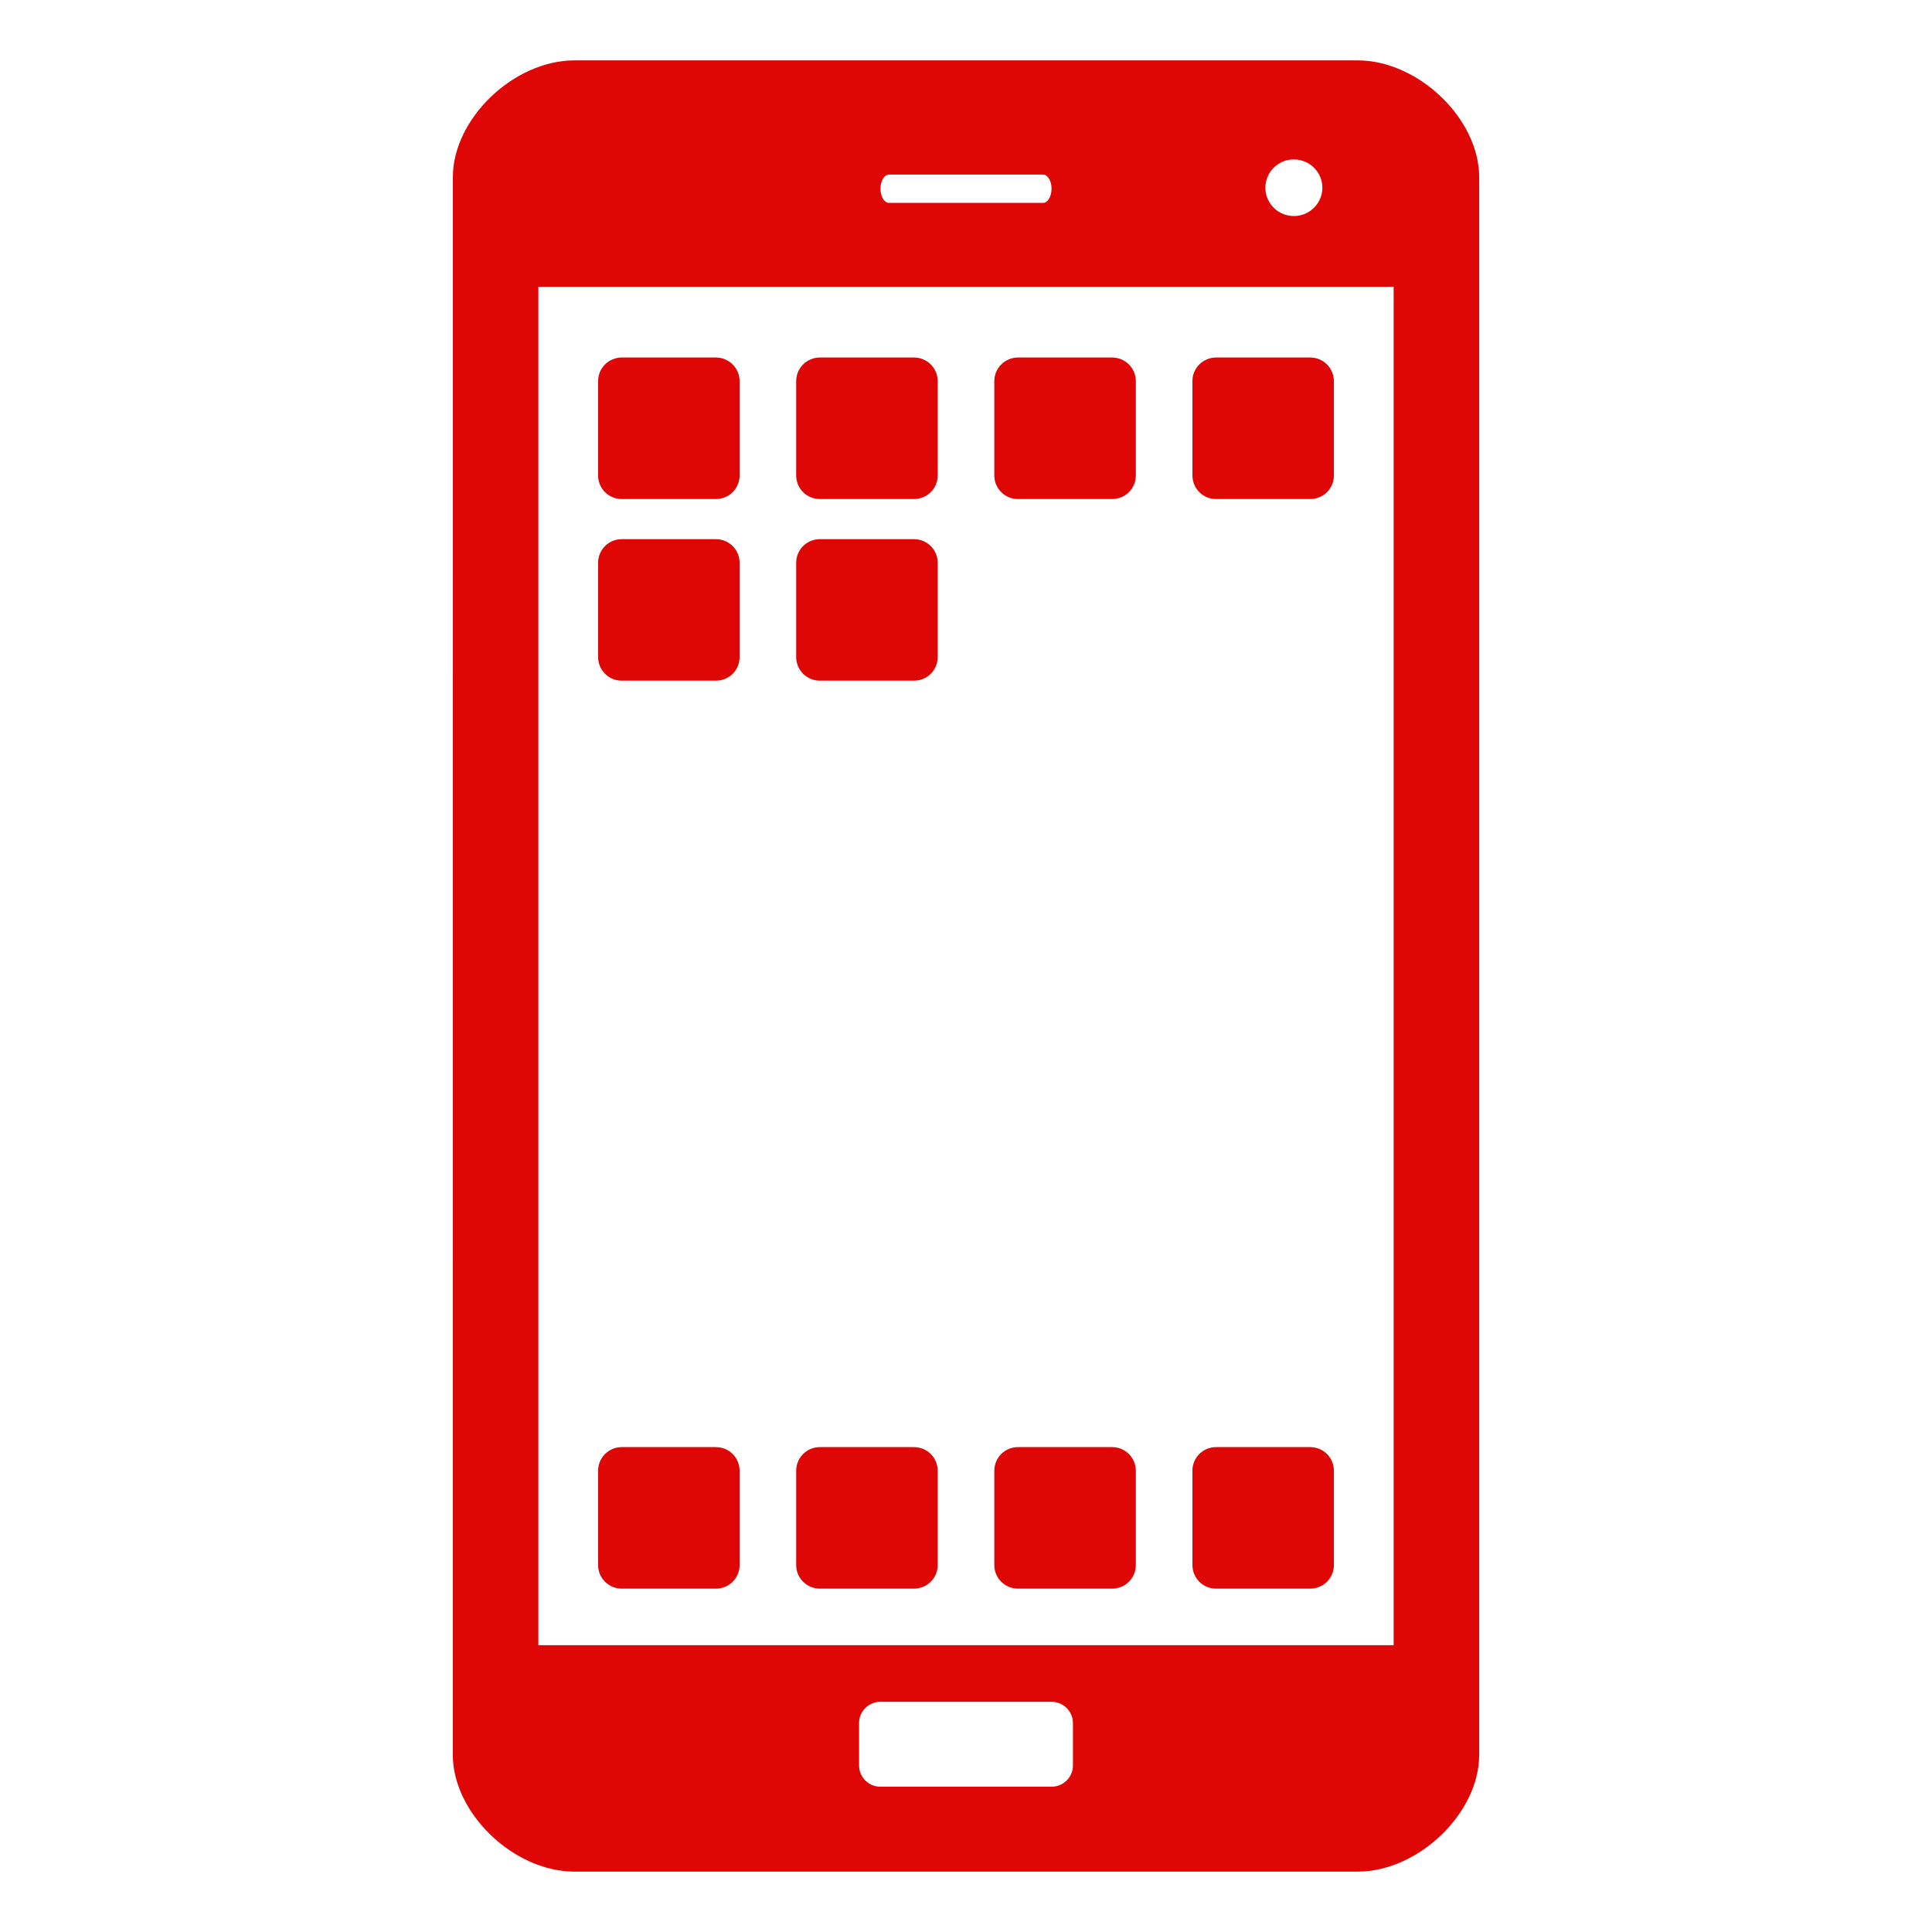 <svg width="40" height="40" viewBox="0 0 40 40" fill="none" xmlns="http://www.w3.org/2000/svg">
<path d="M28.106 1.25H11.894C10.634 1.25 9.375 2.46 9.376 3.669L9.375 36.331C9.375 37.54 10.634 38.75 11.894 38.75H28.106C29.366 38.75 30.625 37.54 30.625 36.331V3.669C30.625 2.46 29.366 1.25 28.106 1.25ZM26.788 3.301C27.113 3.301 27.378 3.562 27.378 3.887C27.378 4.21 27.113 4.473 26.788 4.473C26.462 4.473 26.198 4.21 26.198 3.887C26.198 3.81 26.214 3.733 26.243 3.662C26.273 3.591 26.317 3.526 26.371 3.472C26.426 3.417 26.491 3.374 26.562 3.345C26.634 3.315 26.71 3.3 26.788 3.301ZM18.406 3.614H21.594C21.692 3.614 21.771 3.744 21.771 3.906C21.771 4.069 21.692 4.201 21.594 4.201H18.406C18.309 4.201 18.229 4.069 18.229 3.906C18.229 3.745 18.309 3.614 18.406 3.614ZM22.214 36.553C22.214 36.611 22.202 36.668 22.18 36.721C22.157 36.775 22.125 36.823 22.083 36.864C22.042 36.905 21.993 36.937 21.94 36.959C21.886 36.981 21.829 36.992 21.771 36.992H18.229C18.171 36.992 18.114 36.981 18.06 36.959C18.007 36.937 17.958 36.905 17.917 36.864C17.875 36.823 17.843 36.775 17.82 36.721C17.798 36.668 17.786 36.611 17.786 36.553V35.674C17.786 35.431 17.984 35.234 18.229 35.234H21.771C22.016 35.234 22.214 35.431 22.214 35.674V36.553ZM28.854 34.062H11.146V5.938H28.854V34.062H28.854Z" fill="#DF0606"/>
<path d="M12.871 10.332H14.824C14.888 10.332 14.952 10.319 15.011 10.295C15.07 10.271 15.124 10.235 15.169 10.19C15.215 10.144 15.251 10.09 15.275 10.031C15.3 9.972 15.313 9.908 15.313 9.844V7.891C15.313 7.762 15.261 7.637 15.169 7.546C15.078 7.454 14.954 7.402 14.824 7.402H12.871C12.807 7.402 12.743 7.415 12.684 7.44C12.625 7.464 12.571 7.5 12.526 7.546C12.48 7.591 12.444 7.645 12.42 7.704C12.396 7.764 12.383 7.827 12.383 7.891V9.844C12.383 10.114 12.601 10.332 12.871 10.332Z" fill="#DF0606"/>
<path d="M16.972 10.332H18.925C18.989 10.332 19.053 10.319 19.112 10.295C19.171 10.271 19.225 10.235 19.27 10.19C19.316 10.144 19.352 10.09 19.377 10.031C19.401 9.972 19.414 9.908 19.414 9.844V7.891C19.414 7.762 19.362 7.637 19.271 7.546C19.179 7.454 19.055 7.402 18.925 7.402H16.972C16.908 7.402 16.844 7.415 16.785 7.44C16.726 7.464 16.672 7.5 16.627 7.546C16.581 7.591 16.546 7.645 16.521 7.704C16.497 7.764 16.484 7.827 16.484 7.891V9.844C16.484 10.114 16.703 10.332 16.972 10.332Z" fill="#DF0606"/>
<path d="M21.074 10.332H23.027C23.091 10.332 23.155 10.319 23.214 10.295C23.273 10.271 23.327 10.235 23.373 10.19C23.418 10.144 23.454 10.09 23.479 10.031C23.503 9.972 23.516 9.908 23.516 9.844V7.891C23.516 7.762 23.464 7.637 23.373 7.546C23.281 7.454 23.157 7.402 23.027 7.402H21.074C21.01 7.402 20.946 7.415 20.887 7.44C20.828 7.464 20.774 7.5 20.729 7.546C20.683 7.591 20.648 7.645 20.623 7.704C20.599 7.764 20.586 7.827 20.586 7.891V9.844C20.586 10.114 20.805 10.332 21.074 10.332Z" fill="#DF0606"/>
<path d="M25.175 10.332H27.128C27.192 10.332 27.256 10.319 27.315 10.295C27.374 10.271 27.428 10.235 27.474 10.19C27.519 10.144 27.555 10.09 27.58 10.031C27.604 9.972 27.617 9.908 27.617 9.844V7.891C27.617 7.762 27.565 7.637 27.474 7.546C27.382 7.454 27.258 7.402 27.128 7.402H25.175C25.111 7.402 25.047 7.415 24.988 7.44C24.929 7.464 24.875 7.5 24.83 7.546C24.785 7.591 24.749 7.645 24.724 7.704C24.7 7.764 24.687 7.827 24.688 7.891V9.844C24.688 10.114 24.906 10.332 25.175 10.332Z" fill="#DF0606"/>
<path d="M12.871 32.891H14.824C14.888 32.891 14.952 32.878 15.011 32.854C15.07 32.83 15.124 32.794 15.169 32.748C15.215 32.703 15.251 32.649 15.275 32.59C15.3 32.531 15.313 32.467 15.313 32.403V30.449C15.313 30.385 15.3 30.322 15.275 30.262C15.251 30.203 15.215 30.149 15.169 30.104C15.124 30.059 15.07 30.023 15.011 29.998C14.952 29.974 14.888 29.961 14.824 29.961H12.871C12.807 29.961 12.743 29.974 12.684 29.998C12.625 30.023 12.571 30.059 12.526 30.104C12.481 30.15 12.445 30.203 12.42 30.263C12.396 30.322 12.383 30.385 12.383 30.449V32.403C12.383 32.672 12.601 32.891 12.871 32.891Z" fill="#DF0606"/>
<path d="M16.972 32.891H18.925C18.989 32.891 19.053 32.878 19.112 32.854C19.171 32.83 19.225 32.794 19.27 32.748C19.316 32.703 19.352 32.649 19.377 32.59C19.401 32.531 19.414 32.467 19.414 32.403V30.449C19.414 30.385 19.401 30.322 19.377 30.262C19.352 30.203 19.316 30.149 19.271 30.104C19.225 30.059 19.171 30.023 19.112 29.998C19.053 29.974 18.989 29.961 18.925 29.961H16.972C16.908 29.961 16.844 29.974 16.785 29.998C16.726 30.023 16.672 30.059 16.627 30.104C16.582 30.15 16.546 30.203 16.521 30.263C16.497 30.322 16.484 30.385 16.484 30.449V32.403C16.484 32.672 16.703 32.891 16.972 32.891Z" fill="#DF0606"/>
<path d="M21.074 32.891H23.027C23.091 32.891 23.155 32.878 23.214 32.854C23.273 32.83 23.327 32.794 23.373 32.748C23.418 32.703 23.454 32.649 23.479 32.59C23.503 32.531 23.516 32.467 23.516 32.403V30.449C23.516 30.385 23.503 30.322 23.479 30.262C23.454 30.203 23.418 30.149 23.373 30.104C23.327 30.059 23.273 30.023 23.214 29.998C23.155 29.974 23.091 29.961 23.027 29.961H21.074C21.01 29.961 20.946 29.974 20.887 29.998C20.828 30.023 20.774 30.059 20.729 30.104C20.684 30.15 20.648 30.203 20.623 30.263C20.599 30.322 20.586 30.385 20.586 30.449V32.403C20.586 32.672 20.805 32.891 21.074 32.891Z" fill="#DF0606"/>
<path d="M25.175 32.891H27.128C27.192 32.891 27.256 32.878 27.315 32.854C27.374 32.83 27.428 32.794 27.474 32.748C27.519 32.703 27.555 32.649 27.58 32.59C27.604 32.531 27.617 32.467 27.617 32.403V30.449C27.617 30.385 27.604 30.322 27.58 30.262C27.555 30.203 27.519 30.149 27.474 30.104C27.428 30.059 27.374 30.023 27.315 29.998C27.256 29.974 27.192 29.961 27.128 29.961H25.175C25.111 29.961 25.047 29.974 24.988 29.998C24.929 30.023 24.875 30.059 24.83 30.104C24.785 30.15 24.749 30.203 24.724 30.263C24.7 30.322 24.687 30.385 24.688 30.449V32.403C24.688 32.672 24.906 32.891 25.175 32.891Z" fill="#DF0606"/>
<path d="M12.871 14.092H14.824C15.095 14.092 15.313 13.874 15.313 13.604V11.651C15.313 11.382 15.094 11.163 14.824 11.163H12.871C12.742 11.163 12.617 11.214 12.526 11.306C12.435 11.397 12.383 11.521 12.383 11.651V13.604C12.383 13.668 12.396 13.731 12.42 13.791C12.444 13.85 12.48 13.904 12.526 13.949C12.571 13.995 12.625 14.031 12.684 14.055C12.743 14.08 12.807 14.092 12.871 14.092Z" fill="#DF0606"/>
<path d="M16.972 14.092H18.925C19.196 14.092 19.414 13.874 19.414 13.604V11.651C19.414 11.382 19.195 11.163 18.925 11.163H16.972C16.843 11.163 16.719 11.214 16.627 11.306C16.536 11.397 16.484 11.521 16.484 11.651V13.604C16.484 13.874 16.703 14.092 16.972 14.092Z" fill="#DF0606"/>
</svg>

